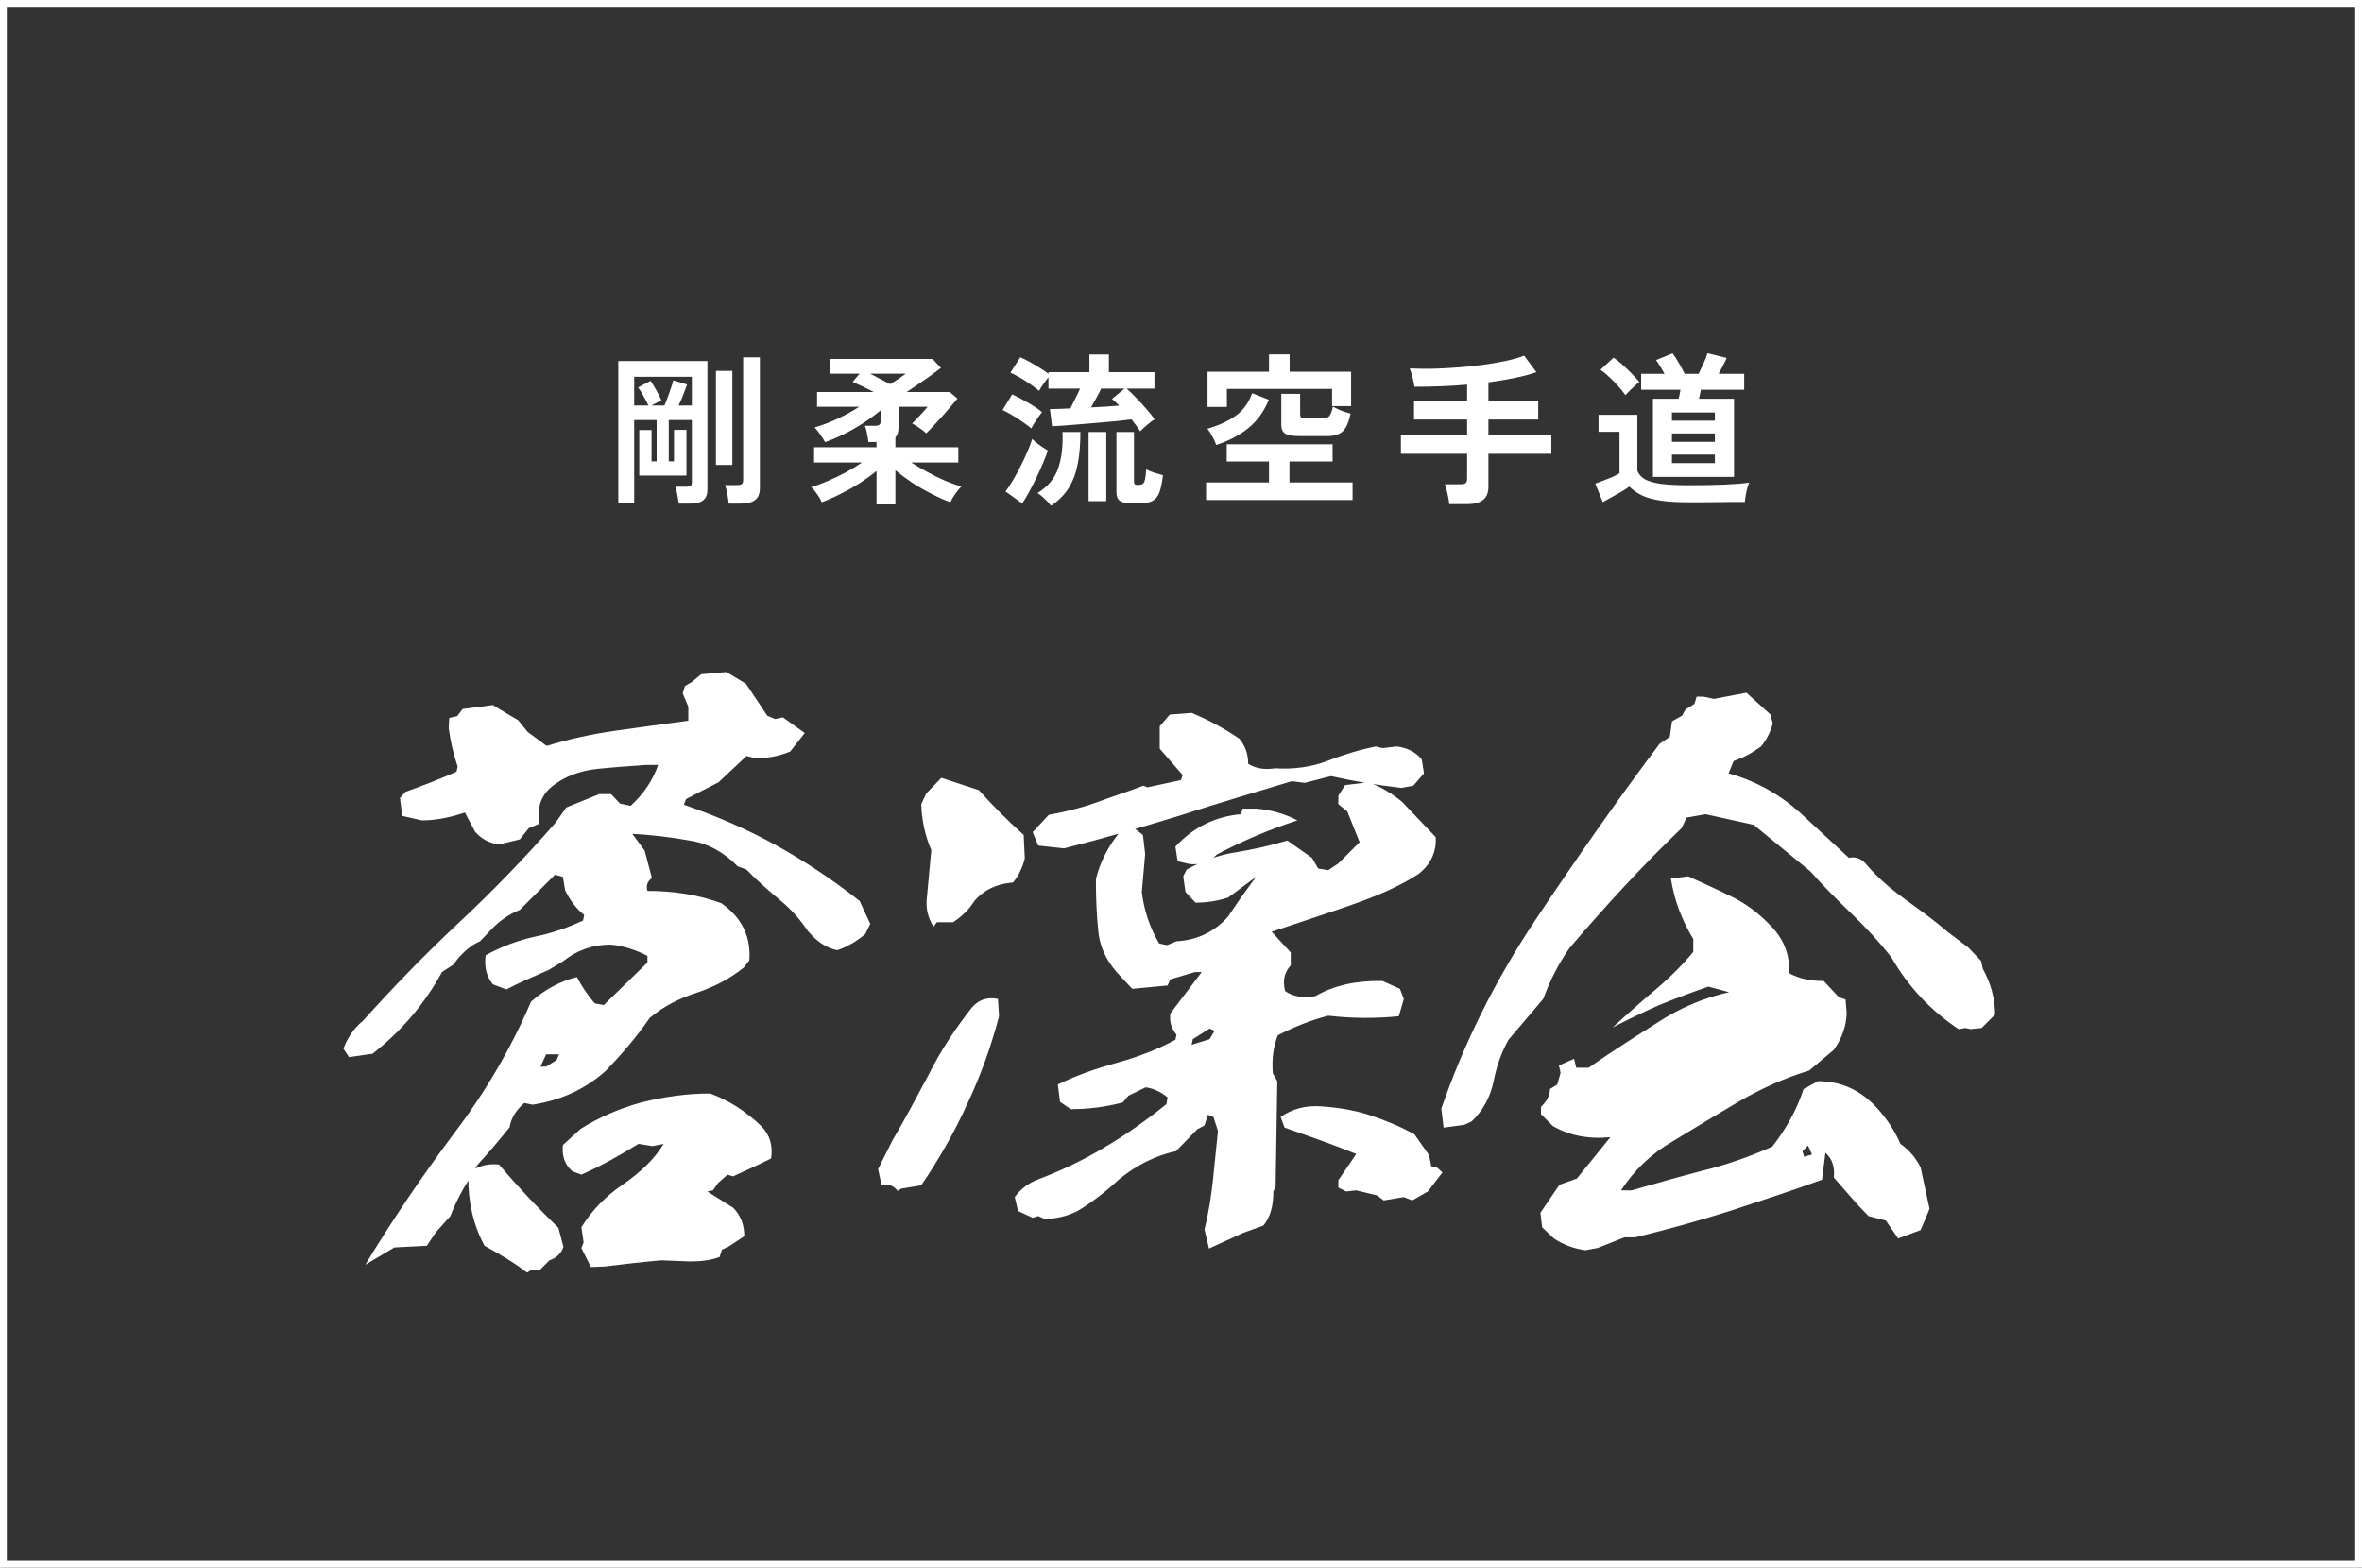 <svg width="500" height="332" viewBox="0 0 500 332" fill="none" xmlns="http://www.w3.org/2000/svg">
<rect x="0" y="0" width="500" height="332" fill="#333333" stroke="none"/>
<rect x="0.723" y="0.723" width="498.555" height="330.51" stroke="white" stroke-width="1.445"/>
<path d="M143.682 106.625C143.659 106.324 143.601 105.942 143.509 105.48C143.44 105.017 143.359 104.567 143.266 104.127C143.174 103.665 143.07 103.306 142.954 103.052H145.347C145.741 103.052 146.018 102.994 146.18 102.878C146.365 102.763 146.457 102.508 146.457 102.115V88.934H141.566V97.675H142.676V91.015H145.313V100.693H135.323V91.05H137.924V97.675H139V88.934H134.247V106.521H130.883V76.446H149.753V103.642C149.753 104.682 149.464 105.434 148.886 105.896C148.307 106.382 147.417 106.625 146.215 106.625H143.682ZM154.262 106.625C154.239 106.278 154.181 105.85 154.089 105.341C154.019 104.832 153.927 104.335 153.811 103.85C153.696 103.364 153.58 102.982 153.464 102.705H156.066C156.505 102.705 156.817 102.636 157.002 102.497C157.211 102.358 157.315 102.069 157.315 101.63V75.649H160.853V103.329C160.853 104.486 160.529 105.318 159.882 105.827C159.234 106.359 158.24 106.625 156.898 106.625H154.262ZM151.556 98.438V78.528H155.025V98.438H151.556ZM134.247 85.847H137.265C136.988 85.246 136.641 84.587 136.225 83.87C135.831 83.13 135.45 82.517 135.08 82.031L137.716 80.644C138.109 81.199 138.525 81.881 138.965 82.69C139.404 83.477 139.751 84.17 140.005 84.772C139.774 84.887 139.45 85.049 139.034 85.257C138.618 85.465 138.248 85.662 137.924 85.847H140.665C141.011 85.037 141.358 84.124 141.705 83.106C142.075 82.089 142.353 81.233 142.538 80.54L145.451 81.407C145.22 82.054 144.943 82.794 144.619 83.627C144.295 84.436 143.971 85.176 143.648 85.847H146.457V79.776H134.247V85.847ZM185.55 106.798V99.722C184.533 100.554 183.365 101.398 182.047 102.254C180.752 103.087 179.399 103.85 177.988 104.543C176.601 105.26 175.248 105.862 173.93 106.347C173.745 105.838 173.421 105.26 172.959 104.613C172.519 103.965 172.103 103.468 171.71 103.121C172.843 102.797 174.046 102.358 175.318 101.803C176.613 101.248 177.884 100.635 179.133 99.965C180.382 99.271 181.503 98.589 182.498 97.918H172.334V94.692H185.55V93.582H183.816C183.793 93.12 183.7 92.53 183.538 91.813C183.4 91.073 183.249 90.518 183.088 90.148H185.273C185.666 90.148 185.955 90.079 186.14 89.94C186.325 89.801 186.418 89.535 186.418 89.142V86.887C184.799 88.229 182.983 89.489 180.972 90.668C178.96 91.848 176.855 92.831 174.658 93.617C174.427 93.154 174.08 92.611 173.618 91.987C173.178 91.339 172.785 90.842 172.438 90.495C174.057 90.032 175.676 89.42 177.295 88.656C178.937 87.893 180.463 87.049 181.873 86.124H172.959V83.002H184.961C184.174 82.586 183.388 82.193 182.602 81.823C181.839 81.453 181.133 81.129 180.486 80.852L181.978 79.117H175.664V75.996H197.414L199.183 77.903C198.651 78.32 197.969 78.828 197.136 79.43C196.304 80.031 195.425 80.644 194.5 81.268C193.598 81.892 192.742 82.471 191.933 83.002H201.056L202.686 84.39C202.339 84.806 201.877 85.35 201.299 86.02C200.744 86.668 200.142 87.362 199.495 88.102C198.847 88.818 198.211 89.512 197.587 90.183C196.986 90.83 196.477 91.351 196.061 91.744C195.76 91.443 195.309 91.085 194.708 90.668C194.107 90.229 193.563 89.894 193.078 89.662C193.378 89.385 193.737 89.026 194.153 88.587C194.569 88.125 194.985 87.674 195.402 87.234C195.818 86.772 196.142 86.402 196.373 86.124H190.199V90.53C190.199 91.455 189.979 92.148 189.539 92.611V94.692H202.859V97.918H192.869C193.887 98.566 195.009 99.225 196.234 99.895C197.46 100.566 198.697 101.179 199.946 101.734C201.218 102.266 202.397 102.693 203.484 103.017C203.114 103.387 202.698 103.896 202.235 104.543C201.773 105.191 201.426 105.792 201.194 106.347C199.876 105.862 198.512 105.249 197.101 104.509C195.691 103.792 194.326 103.006 193.008 102.15C191.713 101.271 190.557 100.404 189.539 99.548V106.798H185.55ZM188.429 81.337C189.008 80.99 189.609 80.609 190.233 80.193C190.881 79.753 191.389 79.395 191.759 79.117H184.163C184.833 79.441 185.527 79.8 186.244 80.193C186.984 80.563 187.713 80.944 188.429 81.337ZM241.363 91.327C240.9 90.587 240.287 89.743 239.524 88.795C238.738 88.888 237.732 89.003 236.507 89.142C235.304 89.258 234.009 89.373 232.621 89.489C231.234 89.605 229.87 89.72 228.528 89.836C227.21 89.951 226.031 90.044 224.99 90.113C223.95 90.183 223.186 90.229 222.701 90.252L222.25 86.61C222.712 86.61 223.314 86.598 224.054 86.575C224.817 86.552 225.661 86.517 226.586 86.471C226.91 85.847 227.256 85.153 227.626 84.39C228.02 83.627 228.355 82.921 228.632 82.274H221.938V79.846C221.637 80.262 221.267 80.771 220.828 81.372C220.411 81.973 220.122 82.436 219.96 82.76C219.544 82.39 218.966 81.95 218.226 81.442C217.509 80.933 216.758 80.447 215.971 79.985C215.185 79.522 214.491 79.164 213.89 78.909L215.971 75.649C216.55 75.88 217.209 76.204 217.949 76.62C218.712 77.036 219.452 77.475 220.169 77.938C220.886 78.377 221.475 78.782 221.938 79.152V78.805H230.61V75.059H234.737V78.805H244.381V82.274H238.484C239.131 82.829 239.825 83.5 240.565 84.286C241.328 85.072 242.057 85.87 242.75 86.679C243.444 87.466 243.999 88.171 244.415 88.795C243.976 89.026 243.456 89.408 242.854 89.94C242.253 90.449 241.756 90.911 241.363 91.327ZM239.455 106.555C238.345 106.555 237.547 106.382 237.062 106.035C236.576 105.711 236.333 105.098 236.333 104.197V91.466H240.045V101.907C240.045 102.208 240.102 102.416 240.218 102.532C240.334 102.624 240.542 102.67 240.842 102.67C241.305 102.67 241.652 102.601 241.883 102.462C242.114 102.323 242.276 102.023 242.369 101.56C242.484 101.075 242.577 100.346 242.646 99.375C243.039 99.606 243.594 99.838 244.311 100.069C245.051 100.3 245.676 100.485 246.184 100.624C245.999 102.196 245.745 103.41 245.421 104.266C245.097 105.122 244.623 105.711 243.999 106.035C243.375 106.382 242.507 106.555 241.397 106.555H239.455ZM222.493 107.076C222.123 106.613 221.672 106.128 221.14 105.619C220.631 105.11 220.122 104.705 219.614 104.405C221.787 103.063 223.244 101.329 223.984 99.201C224.724 97.051 225.036 94.472 224.921 91.466H228.702C228.702 93.987 228.517 96.23 228.147 98.196C227.777 100.138 227.141 101.838 226.239 103.295C225.337 104.752 224.088 106.012 222.493 107.076ZM230.436 106.104V91.466H234.182V106.104H230.436ZM216.388 106.59L212.85 104.058C213.381 103.364 213.925 102.543 214.48 101.595C215.035 100.647 215.567 99.664 216.075 98.647C216.607 97.606 217.081 96.588 217.498 95.594C217.937 94.6 218.272 93.709 218.504 92.923C218.689 93.131 218.978 93.397 219.371 93.721C219.787 94.045 220.215 94.357 220.654 94.657C221.117 94.958 221.498 95.201 221.799 95.386C221.545 96.195 221.198 97.109 220.758 98.126C220.342 99.121 219.88 100.138 219.371 101.179C218.862 102.219 218.353 103.214 217.845 104.162C217.336 105.087 216.85 105.896 216.388 106.59ZM218.295 90.703C217.879 90.333 217.301 89.894 216.561 89.385C215.844 88.876 215.093 88.391 214.306 87.928C213.52 87.442 212.826 87.072 212.225 86.818L214.272 83.488C215.289 83.974 216.399 84.563 217.602 85.257C218.804 85.928 219.799 86.598 220.585 87.269C220.4 87.477 220.145 87.812 219.822 88.275C219.521 88.714 219.22 89.165 218.92 89.628C218.642 90.09 218.434 90.449 218.295 90.703ZM230.956 86.263C232.043 86.217 233.096 86.159 234.113 86.09C235.131 86.02 236.067 85.951 236.923 85.882C236.368 85.303 235.859 84.829 235.396 84.459L238.067 82.274H233.107C232.876 82.783 232.552 83.407 232.136 84.147C231.743 84.887 231.35 85.592 230.956 86.263ZM255.307 105.862V102.15H268.627V97.71H259.678V94.068H282.086V97.71H272.963V102.15H286.318V105.862H255.307ZM255.619 86.159V78.701H268.627V75.024H272.998V78.701H286.006V85.986H281.982V82.343H259.713V86.159H255.619ZM275.01 92.333C273.622 92.333 272.639 92.16 272.061 91.813C271.506 91.466 271.229 90.83 271.229 89.905V83.384H275.218V87.72C275.218 88.044 275.299 88.275 275.461 88.414C275.623 88.529 275.923 88.587 276.363 88.587H280.039C280.687 88.587 281.15 88.414 281.427 88.067C281.705 87.697 281.947 87.038 282.155 86.09C282.433 86.251 282.815 86.448 283.3 86.679C283.786 86.887 284.271 87.072 284.757 87.234C285.243 87.396 285.624 87.512 285.902 87.581C285.509 89.408 284.954 90.657 284.237 91.327C283.52 91.998 282.445 92.333 281.011 92.333H275.01ZM257.458 94.207C257.227 93.536 256.938 92.912 256.591 92.333C256.267 91.732 255.932 91.212 255.585 90.772C257.943 90.102 259.921 89.2 261.516 88.067C263.135 86.934 264.314 85.326 265.054 83.245L268.593 84.633C267.575 87.13 266.118 89.142 264.222 90.668C262.349 92.171 260.094 93.351 257.458 94.207ZM306.784 106.729C306.761 106.336 306.691 105.873 306.576 105.341C306.483 104.809 306.367 104.289 306.229 103.78C306.113 103.272 305.986 102.855 305.847 102.532H309.212C309.697 102.532 310.044 102.451 310.252 102.289C310.461 102.127 310.565 101.815 310.565 101.352V96.08H296.551V92.125H310.565V88.83H299.326V84.945H310.565V81.442C308.691 81.603 306.807 81.719 304.911 81.788C303.037 81.858 301.211 81.892 299.43 81.892C299.337 81.337 299.199 80.678 299.014 79.915C298.829 79.152 298.632 78.516 298.424 78.007C299.904 78.077 301.511 78.1 303.246 78.077C304.98 78.031 306.761 77.938 308.587 77.799C310.414 77.66 312.195 77.475 313.929 77.244C315.687 77.013 317.306 76.736 318.786 76.412C320.289 76.088 321.572 75.718 322.636 75.302L325.237 78.805C323.804 79.291 322.22 79.707 320.485 80.054C318.751 80.401 316.947 80.701 315.074 80.956V84.945H325.619V88.83H315.074V92.125H328.394V96.08H315.074V103.017C315.074 104.312 314.704 105.249 313.964 105.827C313.224 106.428 312.102 106.729 310.599 106.729H306.784ZM349.9 100.971V84.425H355.346C355.416 84.124 355.485 83.812 355.554 83.488C355.624 83.141 355.682 82.817 355.728 82.517H347.403V79.152H352.363C352.063 78.62 351.75 78.088 351.427 77.556C351.103 77.025 350.814 76.585 350.559 76.238L354.063 74.816C354.456 75.325 354.895 76.007 355.381 76.863C355.89 77.718 356.306 78.481 356.63 79.152H359.578C359.902 78.505 360.249 77.765 360.619 76.932C361.012 76.076 361.289 75.36 361.451 74.781L365.51 75.787C365.325 76.227 365.07 76.759 364.747 77.383C364.446 77.984 364.134 78.574 363.81 79.152H369.221V82.517H360.064C359.994 82.817 359.925 83.141 359.856 83.488C359.786 83.812 359.717 84.124 359.648 84.425H367.071V100.971H349.9ZM357.462 106.347C355.011 106.347 352.988 106.22 351.392 105.966C349.819 105.734 348.524 105.364 347.507 104.856C346.513 104.37 345.645 103.757 344.905 103.017C344.489 103.341 343.923 103.711 343.206 104.127C342.512 104.52 341.807 104.913 341.09 105.307C340.373 105.7 339.772 106.035 339.286 106.313L337.69 102.393C338.083 102.254 338.615 102.057 339.286 101.803C339.957 101.549 340.627 101.283 341.298 101.005C341.968 100.705 342.477 100.439 342.824 100.207V91.431H338.384V87.824H346.605V99.687C346.883 100.427 347.426 101.028 348.235 101.491C349.045 101.93 350.201 102.254 351.704 102.462C353.207 102.647 355.127 102.74 357.462 102.74C360.422 102.74 362.966 102.693 365.094 102.601C367.221 102.508 368.944 102.37 370.262 102.185C370.146 102.439 370.019 102.832 369.88 103.364C369.742 103.873 369.626 104.393 369.534 104.925C369.441 105.48 369.383 105.931 369.36 106.278C368.713 106.278 367.869 106.278 366.828 106.278C365.787 106.301 364.677 106.313 363.498 106.313C362.342 106.336 361.232 106.347 360.168 106.347C359.104 106.347 358.202 106.347 357.462 106.347ZM344.073 83.662C343.68 83.083 343.183 82.459 342.581 81.788C341.98 81.118 341.344 80.47 340.673 79.846C340.026 79.222 339.402 78.701 338.8 78.285L341.575 75.718C342.13 76.088 342.755 76.585 343.448 77.21C344.142 77.834 344.813 78.481 345.46 79.152C346.108 79.8 346.628 80.378 347.021 80.886C346.79 81.048 346.478 81.314 346.085 81.684C345.692 82.031 345.31 82.39 344.94 82.76C344.57 83.13 344.281 83.43 344.073 83.662ZM353.924 98.057H363.012V96.253H353.924V98.057ZM353.924 93.547H363.012V91.778H353.924V93.547ZM353.924 89.073H363.012V87.338H353.924V89.073Z" fill="white"/>
<path d="M83.485 264.126L77.322 267.8C83.129 258.2 89.411 248.955 96.048 240.067C102.803 231.178 108.255 221.815 112.403 212.097C115.366 209.49 118.684 207.712 122.121 206.882C123.069 208.66 124.254 210.556 125.914 212.453L127.81 212.808L137.054 203.801V202.379C134.447 201.075 131.958 200.245 129.232 200.008C125.44 200.008 122.121 201.193 119.158 203.564L116.195 205.342C112.995 206.764 109.914 208.067 107.188 209.49L104.344 208.423C103.04 206.882 102.447 204.749 102.803 202.26C106.003 200.482 109.44 199.179 113.114 198.349C116.669 197.638 120.106 196.453 123.425 194.912L123.662 193.727C122.003 192.423 120.699 190.646 119.632 188.512L119.158 185.668L117.499 185.194L110.032 192.66C107.899 193.49 105.766 194.912 103.988 196.808L101.618 199.297C99.959 200.008 98.536 201.193 97.114 202.734L95.929 204.275L93.559 205.816C89.885 212.571 85.026 218.26 78.863 223.119L73.885 223.83L72.7 222.052C73.529 219.801 74.833 217.786 76.848 216.127C83.248 209.016 89.885 202.142 97.114 195.386C104.344 188.631 111.099 181.638 117.618 174.172L119.869 170.972L126.862 168.127H129.351L131.247 170.142L133.499 170.616C136.225 168.127 138.239 165.165 139.306 161.965H136.699C133.38 162.202 129.943 162.439 126.506 162.794C123.069 163.15 119.988 164.216 117.38 166.113C114.536 168.127 113.588 170.972 114.181 174.409L111.929 175.357L110.032 177.727L105.647 178.794C103.751 178.557 101.973 177.727 100.551 176.068L98.418 172.039C95.218 173.105 92.255 173.698 89.292 173.698L85.144 172.75L84.67 168.957L85.855 167.653C89.529 166.35 93.203 164.928 96.64 163.387L96.877 162.32C95.929 159.476 95.337 156.868 94.981 154.143L95.099 152.009L96.759 151.654L97.944 150.113L104.344 149.283C106.24 150.469 108.018 151.535 109.677 152.483L111.692 154.972L115.721 157.935C120.343 156.513 125.203 155.446 130.18 154.735C135.158 154.024 140.373 153.313 145.706 152.602V149.639L144.521 146.795L144.995 145.254L146.417 144.424L148.432 142.765L153.765 142.291L157.913 144.78L162.417 151.535L164.076 152.246L165.735 151.891L170.357 155.209L167.276 159.12C165.024 160.068 162.654 160.542 159.928 160.542L158.032 160.068L152.106 165.639C149.735 166.824 147.484 168.009 145.232 169.194L144.758 170.379C151.632 172.75 158.15 175.594 164.194 178.912C170.357 182.349 176.283 186.26 181.972 190.764L184.224 195.623L183.157 197.757C181.379 199.297 179.364 200.482 177.231 201.193C174.861 200.719 172.846 199.297 170.95 197.045C169.291 194.557 167.394 192.423 164.905 190.409C162.535 188.394 160.165 186.379 158.032 184.127L156.135 183.416C153.291 180.453 149.854 178.557 145.943 177.964C142.032 177.253 138.002 176.779 133.854 176.542L136.462 180.098L138.002 185.905C137.054 186.616 136.699 187.564 137.054 188.631C142.624 188.631 147.839 189.46 152.698 191.238C157.083 194.32 158.98 198.349 158.624 203.327L157.439 204.867C154.357 207.356 151.039 209.016 147.484 210.201C143.81 211.386 140.491 213.045 137.528 215.534C134.921 219.326 131.839 223 128.165 226.793C123.899 230.585 118.803 232.956 112.758 233.904L110.981 233.548C109.203 235.089 108.136 236.867 107.899 238.645C105.647 241.489 103.396 244.096 101.025 246.704L99.84 248.837C98.062 251.563 96.522 254.407 95.337 257.489L92.255 260.926L90.359 263.77L83.485 264.126ZM128.047 268.155L125.084 268.274L123.069 264.244L123.543 263.059L123.069 259.859C125.321 256.185 128.402 253.104 131.958 250.733C135.513 248.244 138.476 245.519 140.491 242.2L138.121 242.674L135.158 242.2C131.128 244.689 127.099 246.941 123.069 248.718L121.173 248.007C119.514 246.585 118.921 244.689 119.158 242.437L122.951 239C126.743 236.63 131.01 234.734 135.75 233.43C140.491 232.245 145.35 231.534 150.328 231.534C154.239 232.956 157.913 235.326 161.113 238.408C163.009 240.304 163.602 242.556 163.246 245.281C160.402 246.704 157.794 247.889 155.187 249.074L154.002 248.718L151.987 250.496L150.921 252.037L149.735 252.274L155.187 255.711C156.728 257.252 157.557 259.266 157.557 261.755L154.12 264.007L152.817 264.6L152.343 266.14C150.446 266.851 148.432 267.088 146.061 267.088L140.017 266.851C135.869 267.207 131.839 267.681 128.047 268.155ZM112.284 268.985L111.573 269.459C108.847 267.325 105.766 265.548 102.566 263.77C100.196 259.385 99.129 254.644 99.129 249.43L100.433 247.533C101.973 246.704 103.751 246.348 105.647 246.585C109.558 251.207 113.825 255.711 118.21 259.977L119.277 264.007C118.803 265.429 117.736 266.377 116.314 266.851L114.181 268.985H112.284ZM115.603 225.845L117.855 224.423L118.329 223.237H115.603L114.418 225.845H115.603ZM263.155 261.044L255.926 264.363L254.978 260.333C255.807 256.896 256.4 253.341 256.755 249.904C257.111 246.467 257.467 242.911 257.822 239.474L256.874 236.511L255.689 236.037L254.978 238.289L253.437 239.119L248.933 243.741C244.548 244.689 240.637 246.704 237.082 249.548C234.237 252.155 231.274 254.526 228.075 256.422C225.941 257.489 223.571 258.081 221.082 258.081L219.778 257.489L218.593 257.844L215.512 256.422L214.801 253.459C216.104 251.681 217.882 250.378 219.897 249.667C224.519 247.889 229.141 245.756 233.645 243.03C238.148 240.422 242.652 237.222 246.919 233.785L247.156 232.363C245.733 231.178 244.193 230.467 242.533 230.23L238.859 232.008L237.674 233.43C234.119 234.378 230.445 234.852 226.652 234.852L224.401 233.311L223.926 229.637C227.956 227.623 232.223 226.2 236.489 225.015C240.756 223.83 244.904 222.289 248.815 220.156L249.052 219.089C247.985 217.786 247.511 216.364 247.748 214.586L254.385 205.816H252.963L247.748 207.356L247.156 208.66L239.689 209.371L237.793 207.356L236.371 205.816C234 203.09 232.697 200.127 232.46 196.808C232.104 193.371 231.986 189.816 231.986 186.142C232.815 182.705 234.474 179.387 236.845 176.424L239.926 175.238L241.941 176.779L242.415 180.809L241.704 188.868C242.178 192.779 243.363 196.334 245.378 199.771L247.037 200.127L249.052 199.297C253.318 199.06 256.992 197.401 259.955 194.083L262.681 190.053L265.881 185.668L259.955 190.053C257.704 190.764 255.452 191.12 253.081 191.12L250.948 188.868L250.474 185.549L251.185 184.127C254.385 182.349 257.822 181.046 261.615 180.453C265.289 179.861 268.963 179.031 272.518 177.964L277.733 181.638L279.036 183.89L281.17 184.246L283.303 182.823L287.807 178.32L285.199 171.801L283.303 170.261V168.483L284.725 166.231L289.703 165.639C292.31 166.587 294.681 168.009 296.814 169.787L303.925 177.253V178.557C303.688 181.283 302.384 183.416 300.251 185.075C296.577 187.446 292.547 189.223 288.399 190.764C284.251 192.305 280.103 193.608 275.955 195.031L269.2 197.282L273.229 201.668V204.393C271.925 205.816 271.451 207.593 272.044 209.845C273.703 211.03 275.955 211.386 278.444 210.912C282.592 208.541 287.333 207.593 292.666 207.712L296.34 209.371L297.169 211.504L296.103 215.178C291.244 215.652 286.266 215.652 281.17 215.06C277.496 216.008 273.94 217.43 270.503 219.208C269.555 221.578 269.2 224.186 269.437 227.267L270.385 228.926C270.266 236.393 270.148 243.741 270.029 251.207L269.555 252.274C269.555 255.474 268.844 257.844 267.422 259.503L263.155 261.044ZM292.903 254.17L291.481 253.104L287.096 252.037L284.962 252.274L283.303 251.444V249.904L287.096 244.333C282.118 242.319 277.022 240.541 271.925 238.763L271.096 236.511C273.585 234.734 276.548 234.022 279.629 234.259C283.303 234.497 286.859 235.089 290.058 236.156C293.258 237.222 296.458 238.526 299.421 240.185L302.503 244.57L302.977 246.941L304.162 247.178L305.347 248.244L304.162 249.785L302.266 252.274L298.947 254.17L297.169 253.459L292.903 254.17ZM190.742 251.681L190.031 252.155C189.201 251.089 188.135 250.615 186.594 250.852L185.883 247.533L188.846 241.607C191.572 236.985 194.06 232.245 196.668 227.386C199.157 222.408 202.238 217.786 205.675 213.401C207.097 211.741 208.875 211.03 211.245 211.504L211.482 215.178C209.823 221.46 207.69 227.504 204.845 233.548C202.119 239.593 198.801 245.4 195.009 250.97L190.742 251.681ZM256.044 220.038L257.111 218.26L256.044 217.786L252.489 220.038L252.252 221.223L256.044 220.038ZM198.327 195.268L197.616 196.216C196.431 194.32 195.957 192.423 196.194 190.171L197.142 179.979C195.838 177.016 195.127 173.698 195.009 170.261L196.075 168.009L199.275 164.691L207.216 167.298C210.179 170.616 213.26 173.698 216.697 176.779L216.934 181.757C216.46 183.653 215.63 185.431 214.445 186.853C211.245 187.09 208.401 188.275 206.268 190.764C205.082 192.66 203.542 194.083 201.764 195.268H198.327ZM251.778 182.942L249.289 182.349L248.815 179.268C252.607 175.12 257.348 172.868 262.681 172.394L263.037 171.209H265.881C268.963 171.446 271.925 172.276 274.651 173.698C268.844 175.594 263.155 177.964 257.585 180.927C256.044 182.586 254.03 183.179 251.778 182.942ZM225.23 179.624L219.778 179.031L218.593 176.187L222.03 172.513C225.467 171.92 228.786 171.09 232.104 169.905C235.304 168.72 238.622 167.653 242.059 166.35L242.889 166.705L250 165.165L250.356 164.098L245.496 158.528V153.787L247.63 151.298L252.252 150.943C255.689 152.365 259.007 154.143 262.326 156.394C263.511 157.817 264.222 159.476 264.222 161.728C265.763 162.676 267.54 163.031 269.911 162.676C273.822 162.913 277.496 162.439 280.933 161.135C284.251 159.831 287.688 158.765 291.244 158.054L292.666 158.409L295.629 158.054C297.762 158.291 299.54 159.12 300.962 160.779L301.436 163.742L299.184 166.35L296.695 166.824C291.481 166.231 286.503 165.402 281.762 164.335C279.866 164.809 277.97 165.283 276.192 165.757L273.466 165.402C265.644 167.772 257.585 170.142 249.526 172.75C241.467 175.238 233.289 177.609 225.23 179.624ZM343.865 261.992L338.176 264.244L335.569 264.718C333.08 264.363 330.947 263.533 328.932 262.229L326.443 259.859L326.087 256.778L330.117 250.852L333.791 249.548L340.902 240.778C336.28 241.252 332.132 240.422 328.695 238.408L326.206 235.919V234.378C327.391 233.193 328.102 232.008 328.102 230.585L329.643 229.637L330.354 227.149L329.998 225.608L333.198 224.186L333.672 226.082H336.28C341.02 222.763 345.88 219.682 350.739 216.601C355.598 213.401 360.694 211.267 366.027 210.082L361.642 208.897C358.205 210.082 354.768 211.386 351.213 212.808C347.776 214.349 344.576 215.889 341.376 217.549C344.457 214.704 347.42 212.097 350.502 209.49C353.465 207.001 356.19 204.275 358.442 201.549V198.823C356.072 194.912 354.413 190.646 353.702 186.023L357.376 185.549C360.457 186.972 363.42 188.275 366.264 189.697C369.227 191.12 371.953 193.016 374.56 195.742C377.523 198.586 378.946 202.142 378.709 206.053C380.842 207.238 383.331 207.712 386.056 207.712L389.256 211.149L390.679 211.623L390.916 214.586C390.797 217.43 389.849 219.919 388.19 222.289L382.975 226.674C377.879 228.215 372.901 230.467 368.161 233.193C363.42 236.037 358.798 238.763 354.176 241.607C349.672 244.215 345.998 247.652 343.154 252.037H345.405C350.383 250.615 355.361 249.193 360.339 247.889C365.316 246.704 370.294 244.926 375.153 242.793C378.116 239 380.368 234.971 381.79 230.585L384.871 228.926C389.849 228.926 394.116 230.941 397.553 234.852C399.567 237.104 401.108 239.474 402.293 242.2C404.189 243.504 405.612 245.281 406.56 247.178L408.456 255.948L407.271 258.792L406.56 260.452L401.819 262.229L399.212 258.437L395.538 257.489C393.049 255 390.679 252.155 388.19 249.311C388.427 247.059 387.834 245.281 386.412 244.096L385.701 249.785C379.183 252.155 372.664 254.289 366.146 256.422C359.746 258.437 352.991 260.333 346.117 261.992H343.865ZM383.568 244.452L382.738 242.556L381.553 243.741L381.908 244.926L383.568 244.452ZM309.969 238.171L305.584 238.763L305.11 234.734C309.851 220.986 316.488 207.593 325.021 194.794C333.554 181.994 342.324 169.431 351.331 157.461L353.465 156.039L353.939 152.72L356.072 151.535L356.783 150.232L358.679 149.046L359.153 147.506H360.576L362.827 147.98L369.701 146.676L374.797 151.298L375.272 153.194C374.797 154.972 373.968 156.631 372.783 158.054C371.005 159.357 369.109 160.424 366.975 161.135L365.909 163.742C371.835 165.402 377.168 168.365 381.908 172.868L391.39 181.638C392.93 181.283 394.234 181.875 395.301 183.298C397.79 186.142 400.634 188.512 403.597 190.646C406.56 192.779 409.523 194.912 412.249 197.282L416.634 200.601L419.36 203.445L419.715 205.105C421.374 208.067 422.322 211.386 422.322 214.823L419.478 217.667L417.108 217.904L416.041 217.667L414.619 217.904C408.693 213.993 403.952 208.897 400.397 202.734C397.908 199.534 395.182 196.571 391.982 193.49C388.901 190.527 385.938 187.564 383.212 184.483L371.242 174.646L361.05 172.394L357.02 173.105L355.953 175.357C347.776 183.179 339.954 191.712 332.25 200.719C329.998 203.919 328.102 207.593 326.68 211.504L319.332 220.156C317.791 222.882 316.725 225.963 316.132 229.163C315.421 232.363 313.88 235.208 311.51 237.459L309.969 238.171Z" fill="white"/>
</svg>
